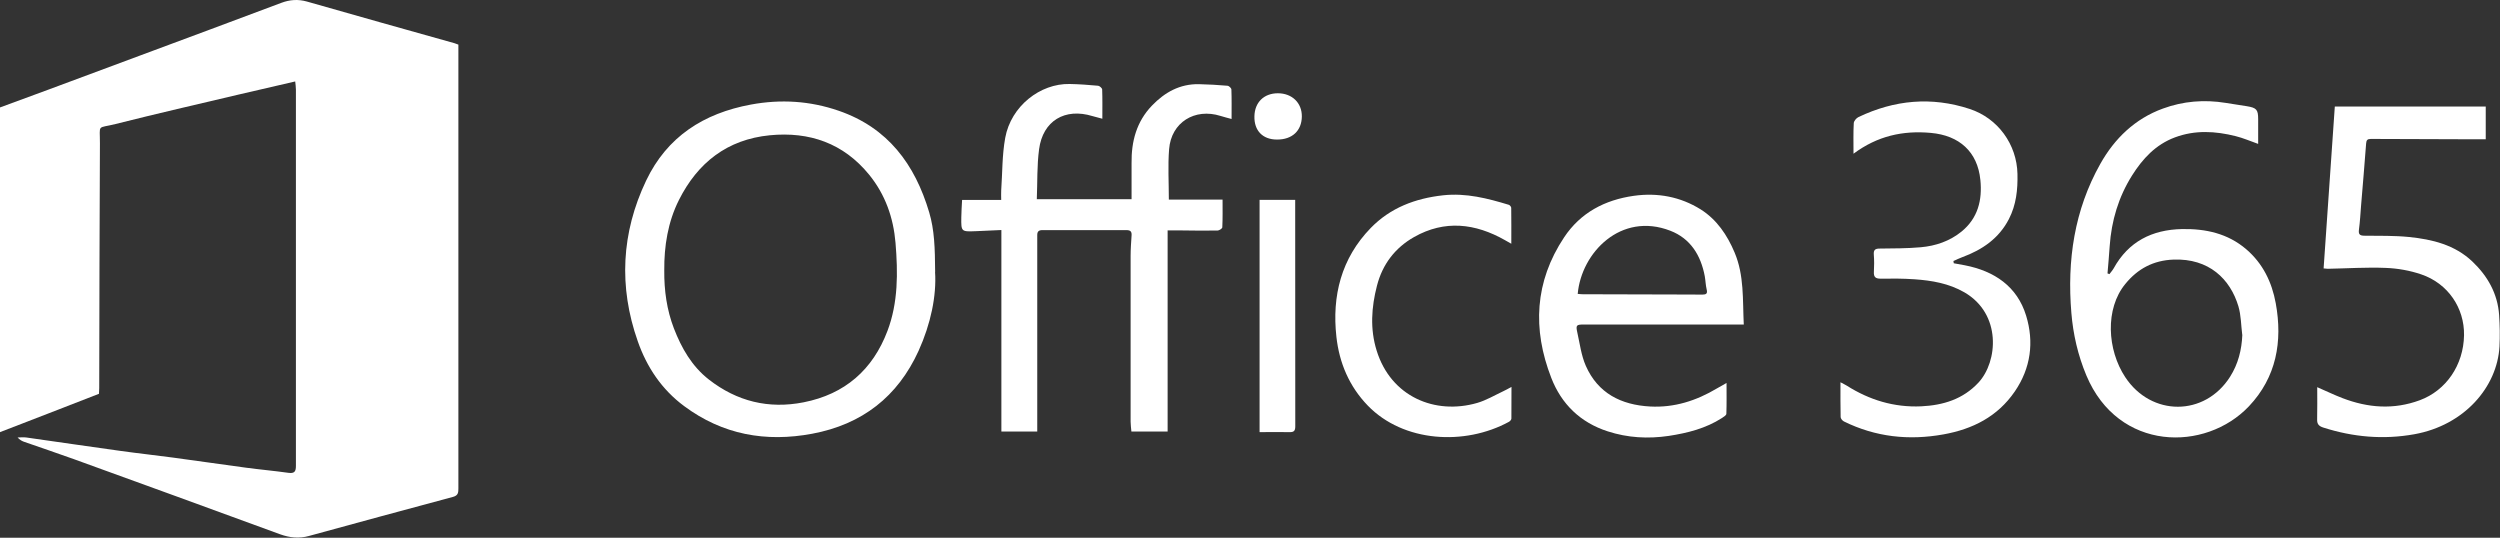 <?xml version="1.0" encoding="UTF-8"?>
<svg id="Capa_2" data-name="Capa 2" xmlns="http://www.w3.org/2000/svg" viewBox="0 0 285.73 61.46">
  <rect x="0" y="0" width="285.73" height="61.46" fill="#333333" stroke="none"/>
  <defs>
    <style>
      .cls-1 {
        fill: #fff;
      }
    </style>
  </defs>
  <g id="Capa_1-2" data-name="Capa 1">
    <path class="cls-1" d="m0,12.28c1.86-.68,3.72-1.36,5.57-2.05,3.5-1.3,7.01-2.6,10.51-3.91,5.36-1.99,10.71-3.98,16.06-5.99.98-.37,1.92-.44,2.95-.15,5.61,1.61,11.24,3.18,16.86,4.76.14.04.27.1.44.16,0,.23,0,.45,0,.67,0,16.68,0,33.36,0,50.04,0,.48-.02.82-.61.98-5.5,1.47-10.99,2.97-16.48,4.47-1.12.31-2.18.2-3.27-.19-7.85-2.88-15.71-5.74-23.58-8.59-1.91-.69-3.83-1.33-5.74-2-.25-.09-.48-.24-.7-.48.33,0,.66-.04.98,0,3.6.51,7.2,1.04,10.81,1.54,1.99.28,3.98.49,5.97.76,2.77.37,5.54.78,8.31,1.15,1.62.22,3.25.36,4.87.59.7.1.87-.15.87-.78-.01-3.82,0-7.64,0-11.46,0-10.52,0-21.04,0-31.56,0-.31-.05-.61-.08-.93-2.21.51-4.32.99-6.43,1.49-4.7,1.11-9.4,2.19-14.08,3.37-2.19.55-1.8-.05-1.81,2.24-.05,9.31-.06,18.63-.08,27.94,0,.24-.02.49-.03.66C7.5,46.5,3.75,47.94,0,49.39c0-12.37,0-24.74,0-37.11Z"/>
    <path class="cls-1" d="m133.45,26.3v23.02h-4.14c-.03-.36-.09-.75-.09-1.13,0-6.31,0-12.61,0-18.92,0-.79.06-1.58.11-2.36.03-.43-.11-.61-.59-.61-3.2.01-6.4.01-9.6,0-.41,0-.59.15-.59.56,0,.86,0,1.72,0,2.59,0,6.41,0,12.81,0,19.22,0,.2,0,.39,0,.65h-4.1v-23.03c-1.02.05-1.95.09-2.88.13-1.71.07-1.72.07-1.7-1.57,0-.64.06-1.28.09-2h4.47c0-.42-.02-.75,0-1.08.14-2.01.1-4.05.46-6.02.66-3.62,4-6.22,7.36-6.15,1.09.02,2.17.1,3.26.2.17.02.45.27.46.42.04,1.08.02,2.16.02,3.35-.43-.12-.78-.2-1.12-.3-3.15-.97-5.68.53-6.11,3.79-.25,1.86-.18,3.77-.26,5.71h10.83c0-1.39.01-2.76,0-4.13-.03-2.47.56-4.73,2.33-6.57,1.46-1.52,3.19-2.49,5.37-2.45,1.09.02,2.18.09,3.26.18.17.01.45.27.45.43.04,1.08.02,2.15.02,3.37-.48-.13-.88-.23-1.26-.35-2.95-.93-5.64.74-5.88,3.8-.15,1.88-.03,3.78-.03,5.76h6.14c0,1.12.02,2.14-.03,3.17,0,.14-.36.37-.55.37-1.54.02-3.08,0-4.61-.02-.32,0-.64,0-1.08,0Z"/>
    <path class="cls-1" d="m106.87,31.08c.18,2.71-.49,5.94-1.88,9.01-2.39,5.25-6.45,8.41-12.15,9.48-5.33,1-10.25.11-14.64-3.15-2.57-1.9-4.28-4.47-5.31-7.42-2.19-6.23-1.88-12.4.96-18.36,2.39-5.01,6.56-7.69,11.98-8.69,3.42-.63,6.76-.42,10.03.71,5.62,1.94,8.71,6.12,10.34,11.61.6,2.02.66,4.07.68,6.8Zm-30.95-.17c-.02,2.29.29,4.51,1.1,6.62.87,2.25,2.05,4.33,4,5.85,3.21,2.5,6.83,3.39,10.83,2.6,4.72-.93,7.9-3.72,9.58-8.16,1.23-3.25,1.2-6.66.92-10.06-.24-2.88-1.17-5.53-3.02-7.8-2.93-3.59-6.81-4.94-11.35-4.5-4.87.48-8.24,3.14-10.38,7.39-1.27,2.53-1.7,5.27-1.68,8.05Z"/>
    <path class="cls-1" d="m258.1,16.45c-.91-.32-1.73-.68-2.58-.89-2.32-.58-4.63-.72-6.94.14-2.22.83-3.7,2.45-4.9,4.35-1.55,2.46-2.36,5.18-2.56,8.08-.07,1.04-.16,2.08-.25,3.12.07.03.15.06.22.08.16-.22.35-.42.48-.65,1.69-3.07,4.39-4.43,7.82-4.5,2.7-.05,5.23.5,7.34,2.31,1.9,1.63,2.93,3.76,3.37,6.17.8,4.38.07,8.46-3.06,11.77-4.97,5.25-14.93,5.21-18.59-3.53-.96-2.3-1.51-4.69-1.71-7.14-.5-5.98.33-11.75,3.32-17.05,1.62-2.88,3.95-5.14,7.14-6.3,2.31-.85,4.73-1.05,7.18-.65.81.13,1.62.25,2.42.38,1.1.18,1.29.39,1.29,1.47,0,.92,0,1.85,0,2.83Zm-1.83,21.81c-.14-1.09-.13-2.22-.44-3.26-.93-3.1-3.36-5.49-7.43-5.33-2.3.09-4.08,1.05-5.49,2.78-2.34,2.84-2.08,7.53-.01,10.66,2.98,4.51,9.09,4.51,11.98-.05.92-1.45,1.33-3.06,1.4-4.8Z"/>
    <path class="cls-1" d="m264.86,44.26c1.02.44,1.92.88,2.86,1.24,2.92,1.12,5.85,1.35,8.85.24,2.99-1.11,4.99-4,5.05-7.42.05-3.12-1.83-5.92-4.89-6.96-1.29-.44-2.69-.69-4.06-.74-2.2-.09-4.41.06-6.62.1-.12,0-.24-.02-.48-.04.43-6.18.86-12.32,1.28-18.5h17.25v3.74c-.51,0-.98,0-1.44,0-3.9-.01-7.79-.02-11.69-.04-.39,0-.51.13-.54.51-.18,2.38-.38,4.75-.58,7.13-.07.91-.12,1.82-.24,2.72-.07.53.08.7.62.7,1.71.02,3.43-.02,5.12.15,2.64.27,5.2.89,7.21,2.79,1.76,1.67,2.9,3.68,3.07,6.13.08,1.2.1,2.41.04,3.6-.26,4.62-4.01,8.99-9.72,10.02-3.55.64-7,.33-10.41-.76-.5-.16-.73-.39-.71-.94.03-1.18.01-2.36.01-3.68Z"/>
    <path class="cls-1" d="m199.29,37.09c-.37,0-.62,0-.86,0-5.81,0-11.61,0-17.42,0-.84,0-.92.08-.74.89.29,1.29.45,2.64.98,3.84,1.38,3.12,4.02,4.46,7.34,4.64,2.77.15,5.28-.66,7.63-2.06.32-.19.64-.36,1.11-.63,0,1.25.02,2.38-.02,3.52,0,.17-.31.36-.51.49-1.85,1.19-3.93,1.71-6.07,2.04-2.37.35-4.7.22-6.98-.52-3.13-1.01-5.29-3.12-6.45-6.11-2.17-5.57-1.9-11,1.47-16.07,1.87-2.81,4.64-4.27,7.97-4.74,2.73-.38,5.32.11,7.63,1.55,1.84,1.16,3.04,2.93,3.88,4.93,1.11,2.62.91,5.39,1.05,8.24Zm-18.96-3.5c.22.02.39.04.56.04,3.7.01,7.4.02,11.09.03.87,0,1.74,0,2.61.01.41,0,.59-.12.47-.58-.12-.5-.13-1.03-.22-1.53-.45-2.38-1.63-4.3-3.94-5.19-5.63-2.18-10.16,2.49-10.58,7.22Z"/>
    <path class="cls-1" d="m211.84,17.56c0-1.28-.03-2.38.03-3.48.01-.25.3-.59.54-.7,4.11-1.96,8.34-2.36,12.7-.93,3.24,1.06,5.4,4.06,5.47,7.43.04,1.8-.14,3.53-.98,5.16-1.14,2.21-3.04,3.51-5.32,4.35-.35.13-.68.29-1.02.44.01.09.03.17.04.26.42.08.84.15,1.26.23,3.39.66,5.99,2.42,7.01,5.76.92,3.01.54,5.99-1.3,8.67-1.97,2.87-4.81,4.3-8.16,4.9-3.95.71-7.75.3-11.36-1.48-.17-.08-.38-.33-.38-.5-.03-1.28-.02-2.55-.02-3.98.3.16.51.26.71.38,2.6,1.65,5.42,2.51,8.52,2.37,2.51-.12,4.77-.81,6.54-2.71,2.23-2.4,2.66-7.85-1.61-10.32-1.77-1.02-3.71-1.35-5.7-1.49-1.29-.09-2.58-.09-3.87-.07-.59,0-.8-.19-.77-.77.04-.66.04-1.33-.01-1.99-.04-.54.17-.68.68-.68,1.56-.02,3.13-.01,4.68-.15,1.7-.15,3.3-.69,4.65-1.78,1.9-1.54,2.4-3.63,2.17-5.91-.32-3.23-2.41-5.09-5.66-5.38-3.19-.29-6.1.34-8.84,2.38Z"/>
    <path class="cls-1" d="m172.75,27.87c-.34-.19-.54-.3-.74-.42-3.4-1.93-6.89-2.34-10.39-.36-2.17,1.23-3.61,3.11-4.24,5.55-.64,2.47-.81,4.96-.04,7.43,1.63,5.27,6.67,7.38,11.5,5.98,1.03-.3,1.98-.87,2.96-1.33.29-.13.56-.29.95-.5,0,1.28,0,2.45-.01,3.62,0,.13-.15.3-.28.37-5.05,2.75-12.06,2.35-16.13-1.85-2.13-2.2-3.26-4.89-3.59-7.86-.52-4.69.55-8.97,3.93-12.45,2.24-2.3,5.08-3.38,8.28-3.73,2.63-.28,5.06.35,7.5,1.09.12.04.27.23.27.35.02,1.32.01,2.64.01,4.1Z"/>
    <path class="cls-1" d="m143.95,22.84h4.08c0,.37,0,.71,0,1.04,0,8.27,0,16.55.01,24.82,0,.51-.12.7-.65.69-1.13-.03-2.26,0-3.43,0v-26.54Z"/>
    <path class="cls-1" d="m145.95,15.95c-1.64,0-2.62-1.02-2.58-2.66.03-1.59,1.09-2.63,2.68-2.63,1.63,0,2.76,1.11,2.74,2.66-.02,1.63-1.11,2.64-2.84,2.63Z"/>
  </g>
</svg>